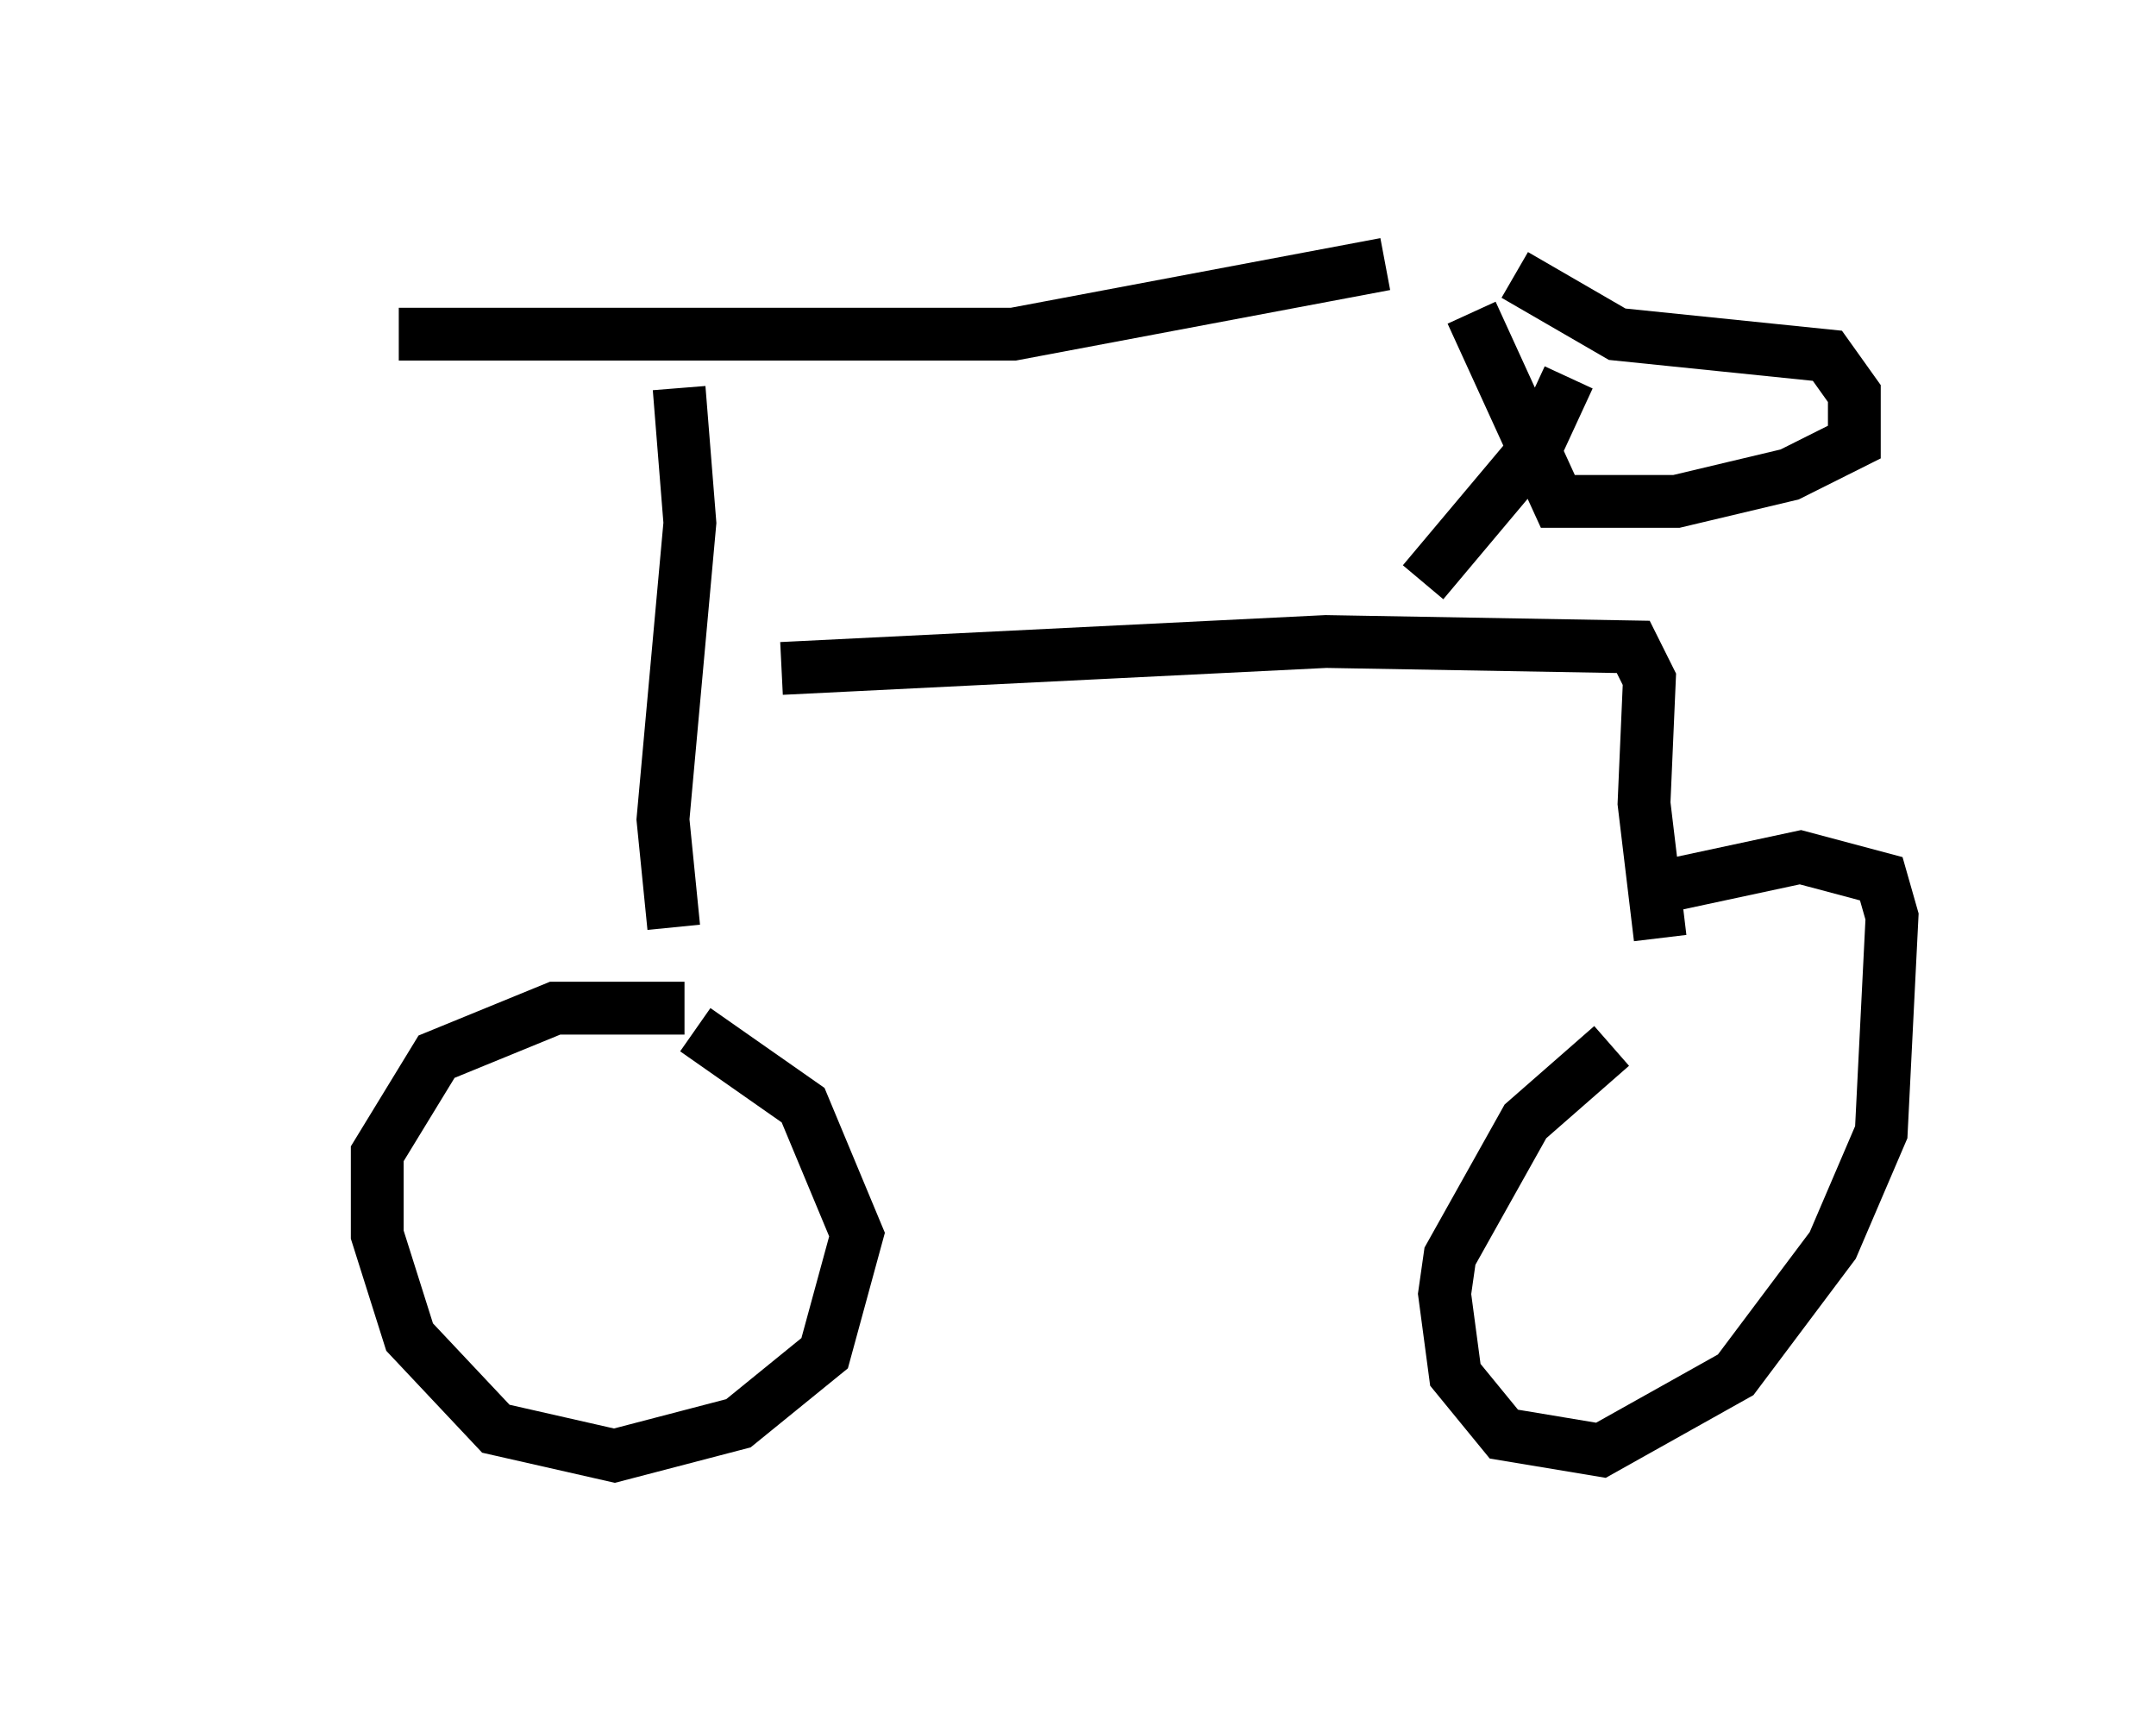 <?xml version="1.0" encoding="utf-8" ?>
<svg baseProfile="full" height="32.561" version="1.1" width="40.83" xmlns="http://www.w3.org/2000/svg" xmlns:ev="http://www.w3.org/2001/xml-events" xmlns:xlink="http://www.w3.org/1999/xlink"><defs /><rect fill="white" height="32.561" width="40.83" x="0" y="0" /><path d="M5, 6.633 m2.552, -0.306 l11.638, 0.0 7.044, -1.327 m-13.373, 2.348 l0.204, 2.552 -0.51, 5.615 l0.204, 2.042 m0.204, 1.531 l-2.45, 0.0 -2.246, 0.919 l-1.123, 1.838 0.0, 1.531 l0.613, 1.94 1.633, 1.735 l2.246, 0.51 2.348, -0.613 l1.633, -1.327 0.613, -2.246 l-1.021, -2.45 -2.042, -1.429 m1.633, -6.84 l10.311, -0.51 5.819, 0.102 l0.306, 0.613 -0.102, 2.348 l0.306, 2.552 m-0.919, 2.042 l-1.633, 1.429 -1.429, 2.552 l-0.102, 0.715 0.204, 1.531 l0.919, 1.123 1.838, 0.306 l2.552, -1.429 1.838, -2.45 l0.919, -2.144 0.204, -4.083 l-0.204, -0.715 -1.531, -0.408 l-2.858, 0.613 m-4.288, -5.819 l2.144, -2.552 0.613, -1.327 m-1.021, -1.94 l1.94, 1.123 3.981, 0.408 l0.51, 0.715 0.0, 0.919 l-1.225, 0.613 -2.144, 0.51 l-2.246, 0.0 -1.633, -3.573 " fill="none" stroke="black" stroke-width="1" /></svg>